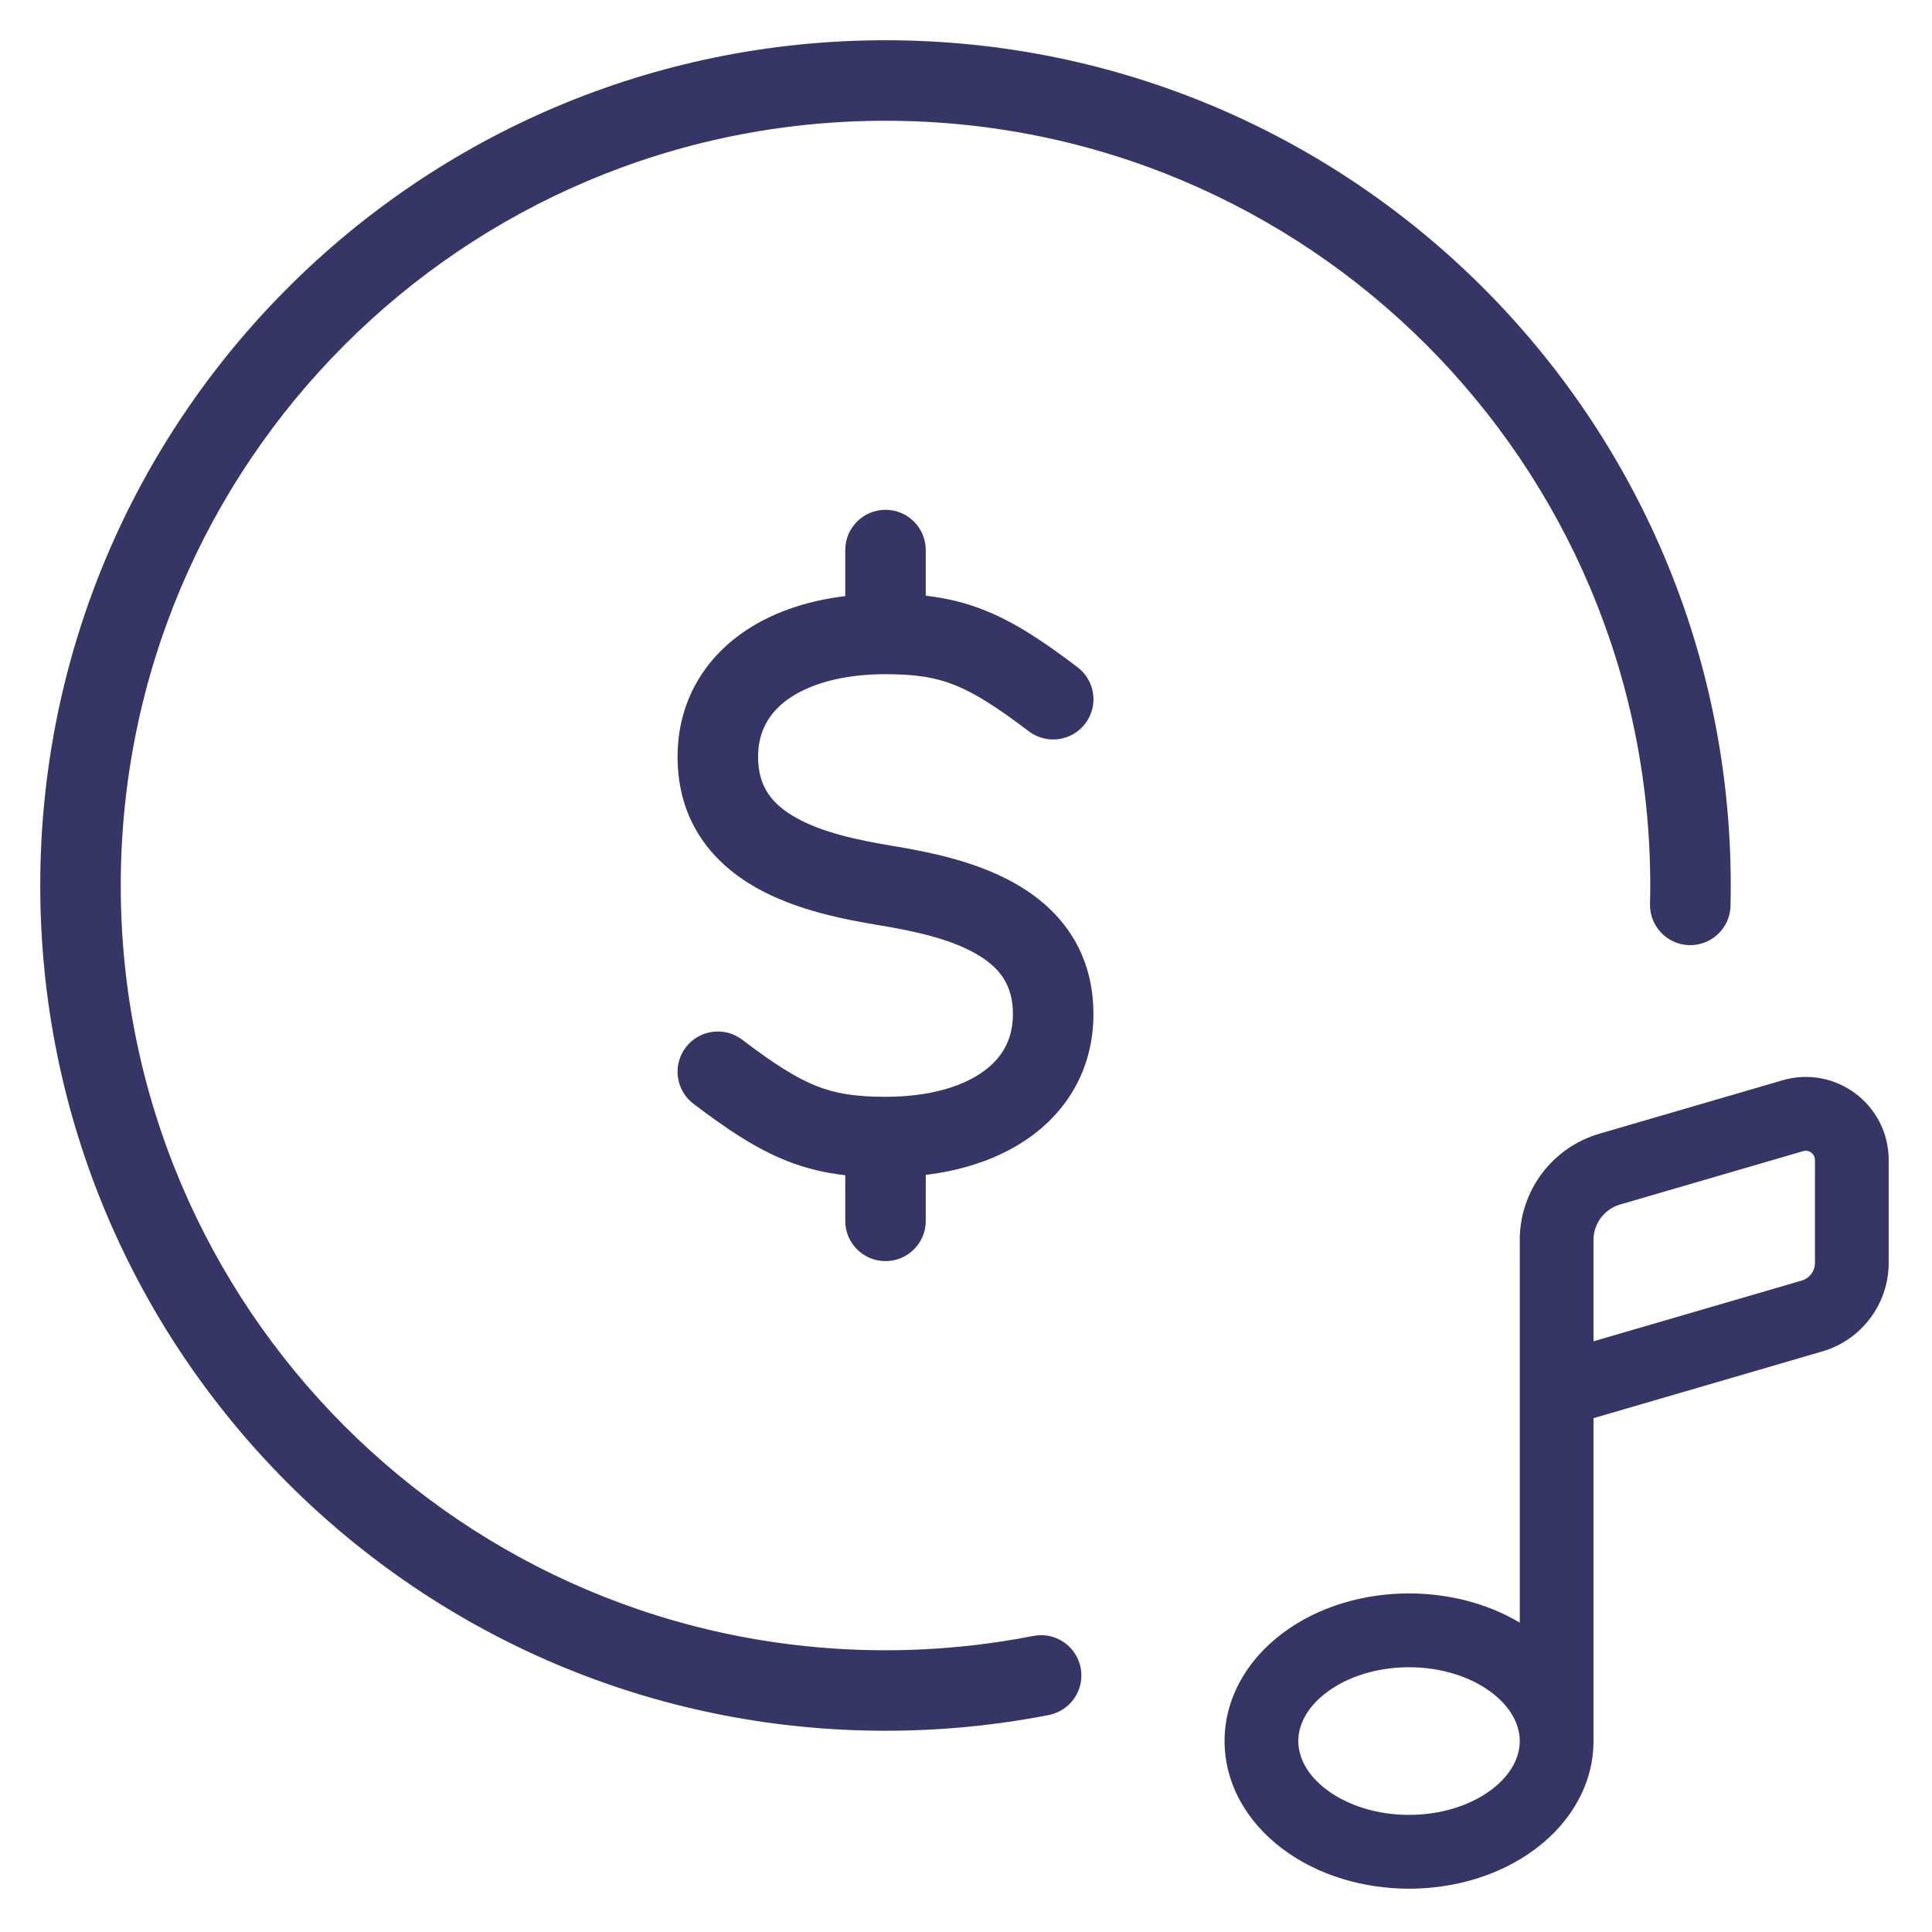<svg width="24" height="24" viewBox="0 0 24 24" fill="none" xmlns="http://www.w3.org/2000/svg">
<g clip-path="url(#clip0_9001_301405)">
<path d="M11 1.5C5.753 1.5 1.5 5.753 1.5 11C1.5 16.247 5.753 20.5 11 20.5C11.629 20.5 12.243 20.439 12.837 20.322C13.108 20.269 13.371 20.446 13.424 20.717C13.477 20.988 13.3 21.251 13.03 21.304C12.373 21.433 11.694 21.5 11 21.5C5.201 21.5 0.5 16.799 0.5 11C0.5 5.201 5.201 0.5 11 0.5C16.799 0.5 21.5 5.201 21.5 11C21.5 11.084 21.499 11.169 21.497 11.253C21.491 11.529 21.261 11.747 20.985 11.741C20.709 11.734 20.491 11.505 20.497 11.229C20.499 11.153 20.5 11.076 20.5 11C20.5 5.753 16.247 1.5 11 1.5Z" fill="#353566"/>
<path d="M10.5 6.833V7.405C10.002 7.465 9.554 7.621 9.196 7.88C8.707 8.235 8.417 8.764 8.417 9.401C8.417 10.222 8.869 10.733 9.402 11.032C9.903 11.313 10.504 11.424 10.918 11.493C11.338 11.563 11.778 11.655 12.11 11.84C12.41 12.008 12.583 12.226 12.583 12.598C12.583 12.902 12.457 13.136 12.217 13.309C11.962 13.494 11.554 13.625 11 13.625C10.623 13.625 10.378 13.584 10.143 13.491C9.896 13.393 9.627 13.225 9.219 12.915C8.998 12.748 8.685 12.792 8.518 13.012C8.351 13.232 8.395 13.546 8.615 13.712C9.039 14.034 9.396 14.271 9.774 14.421C10.013 14.515 10.248 14.571 10.5 14.599V15.166C10.5 15.443 10.724 15.666 11 15.666C11.276 15.666 11.5 15.443 11.5 15.166V14.595C11.998 14.534 12.446 14.378 12.804 14.119C13.293 13.765 13.583 13.236 13.583 12.598C13.583 11.778 13.132 11.266 12.598 10.968C12.097 10.687 11.496 10.576 11.082 10.507C10.662 10.437 10.222 10.345 9.89 10.159C9.59 9.991 9.417 9.773 9.417 9.401C9.417 9.098 9.543 8.864 9.783 8.69C10.038 8.506 10.446 8.375 11 8.375C11.377 8.375 11.622 8.415 11.857 8.509C12.104 8.607 12.373 8.775 12.781 9.085C13.002 9.251 13.315 9.208 13.482 8.988C13.649 8.768 13.605 8.454 13.385 8.288C12.961 7.966 12.604 7.729 12.226 7.579C11.987 7.484 11.752 7.429 11.5 7.4V6.833C11.5 6.557 11.276 6.333 11 6.333C10.724 6.333 10.5 6.557 10.5 6.833Z" fill="#353566"/>
<path fill-rule="evenodd" clip-rule="evenodd" d="M22.637 16.788L19.795 17.617V21.628C19.795 22.145 19.53 22.626 19.075 22.967C18.625 23.305 18.054 23.462 17.503 23.462C16.953 23.462 16.382 23.305 15.932 22.967C15.477 22.626 15.212 22.145 15.212 21.628C15.212 21.111 15.477 20.631 15.932 20.289C16.382 19.951 16.953 19.794 17.503 19.794C17.977 19.794 18.465 19.91 18.879 20.157V15.403C18.879 14.792 19.282 14.254 19.869 14.083L22.142 13.42C22.802 13.227 23.462 13.722 23.462 14.41V15.688C23.462 16.197 23.126 16.645 22.637 16.788ZM22.399 14.3C22.473 14.278 22.546 14.334 22.546 14.41V15.688C22.546 15.79 22.479 15.88 22.381 15.908L19.795 16.662V15.403C19.795 15.199 19.93 15.02 20.125 14.963L22.399 14.3ZM18.525 21.022C18.785 21.218 18.879 21.441 18.879 21.628C18.879 21.814 18.786 22.038 18.525 22.234C18.259 22.433 17.891 22.545 17.503 22.545C17.116 22.545 16.747 22.433 16.482 22.234C16.221 22.038 16.128 21.814 16.128 21.628C16.128 21.442 16.221 21.218 16.482 21.022C16.747 20.823 17.116 20.711 17.503 20.711C17.891 20.711 18.259 20.823 18.525 21.022Z" fill="#353566"/>
</g>
<defs>
<clipPath id="clip0_9001_301405">
<rect width="24" height="24" fill="white"/>
</clipPath>
</defs>
</svg>
